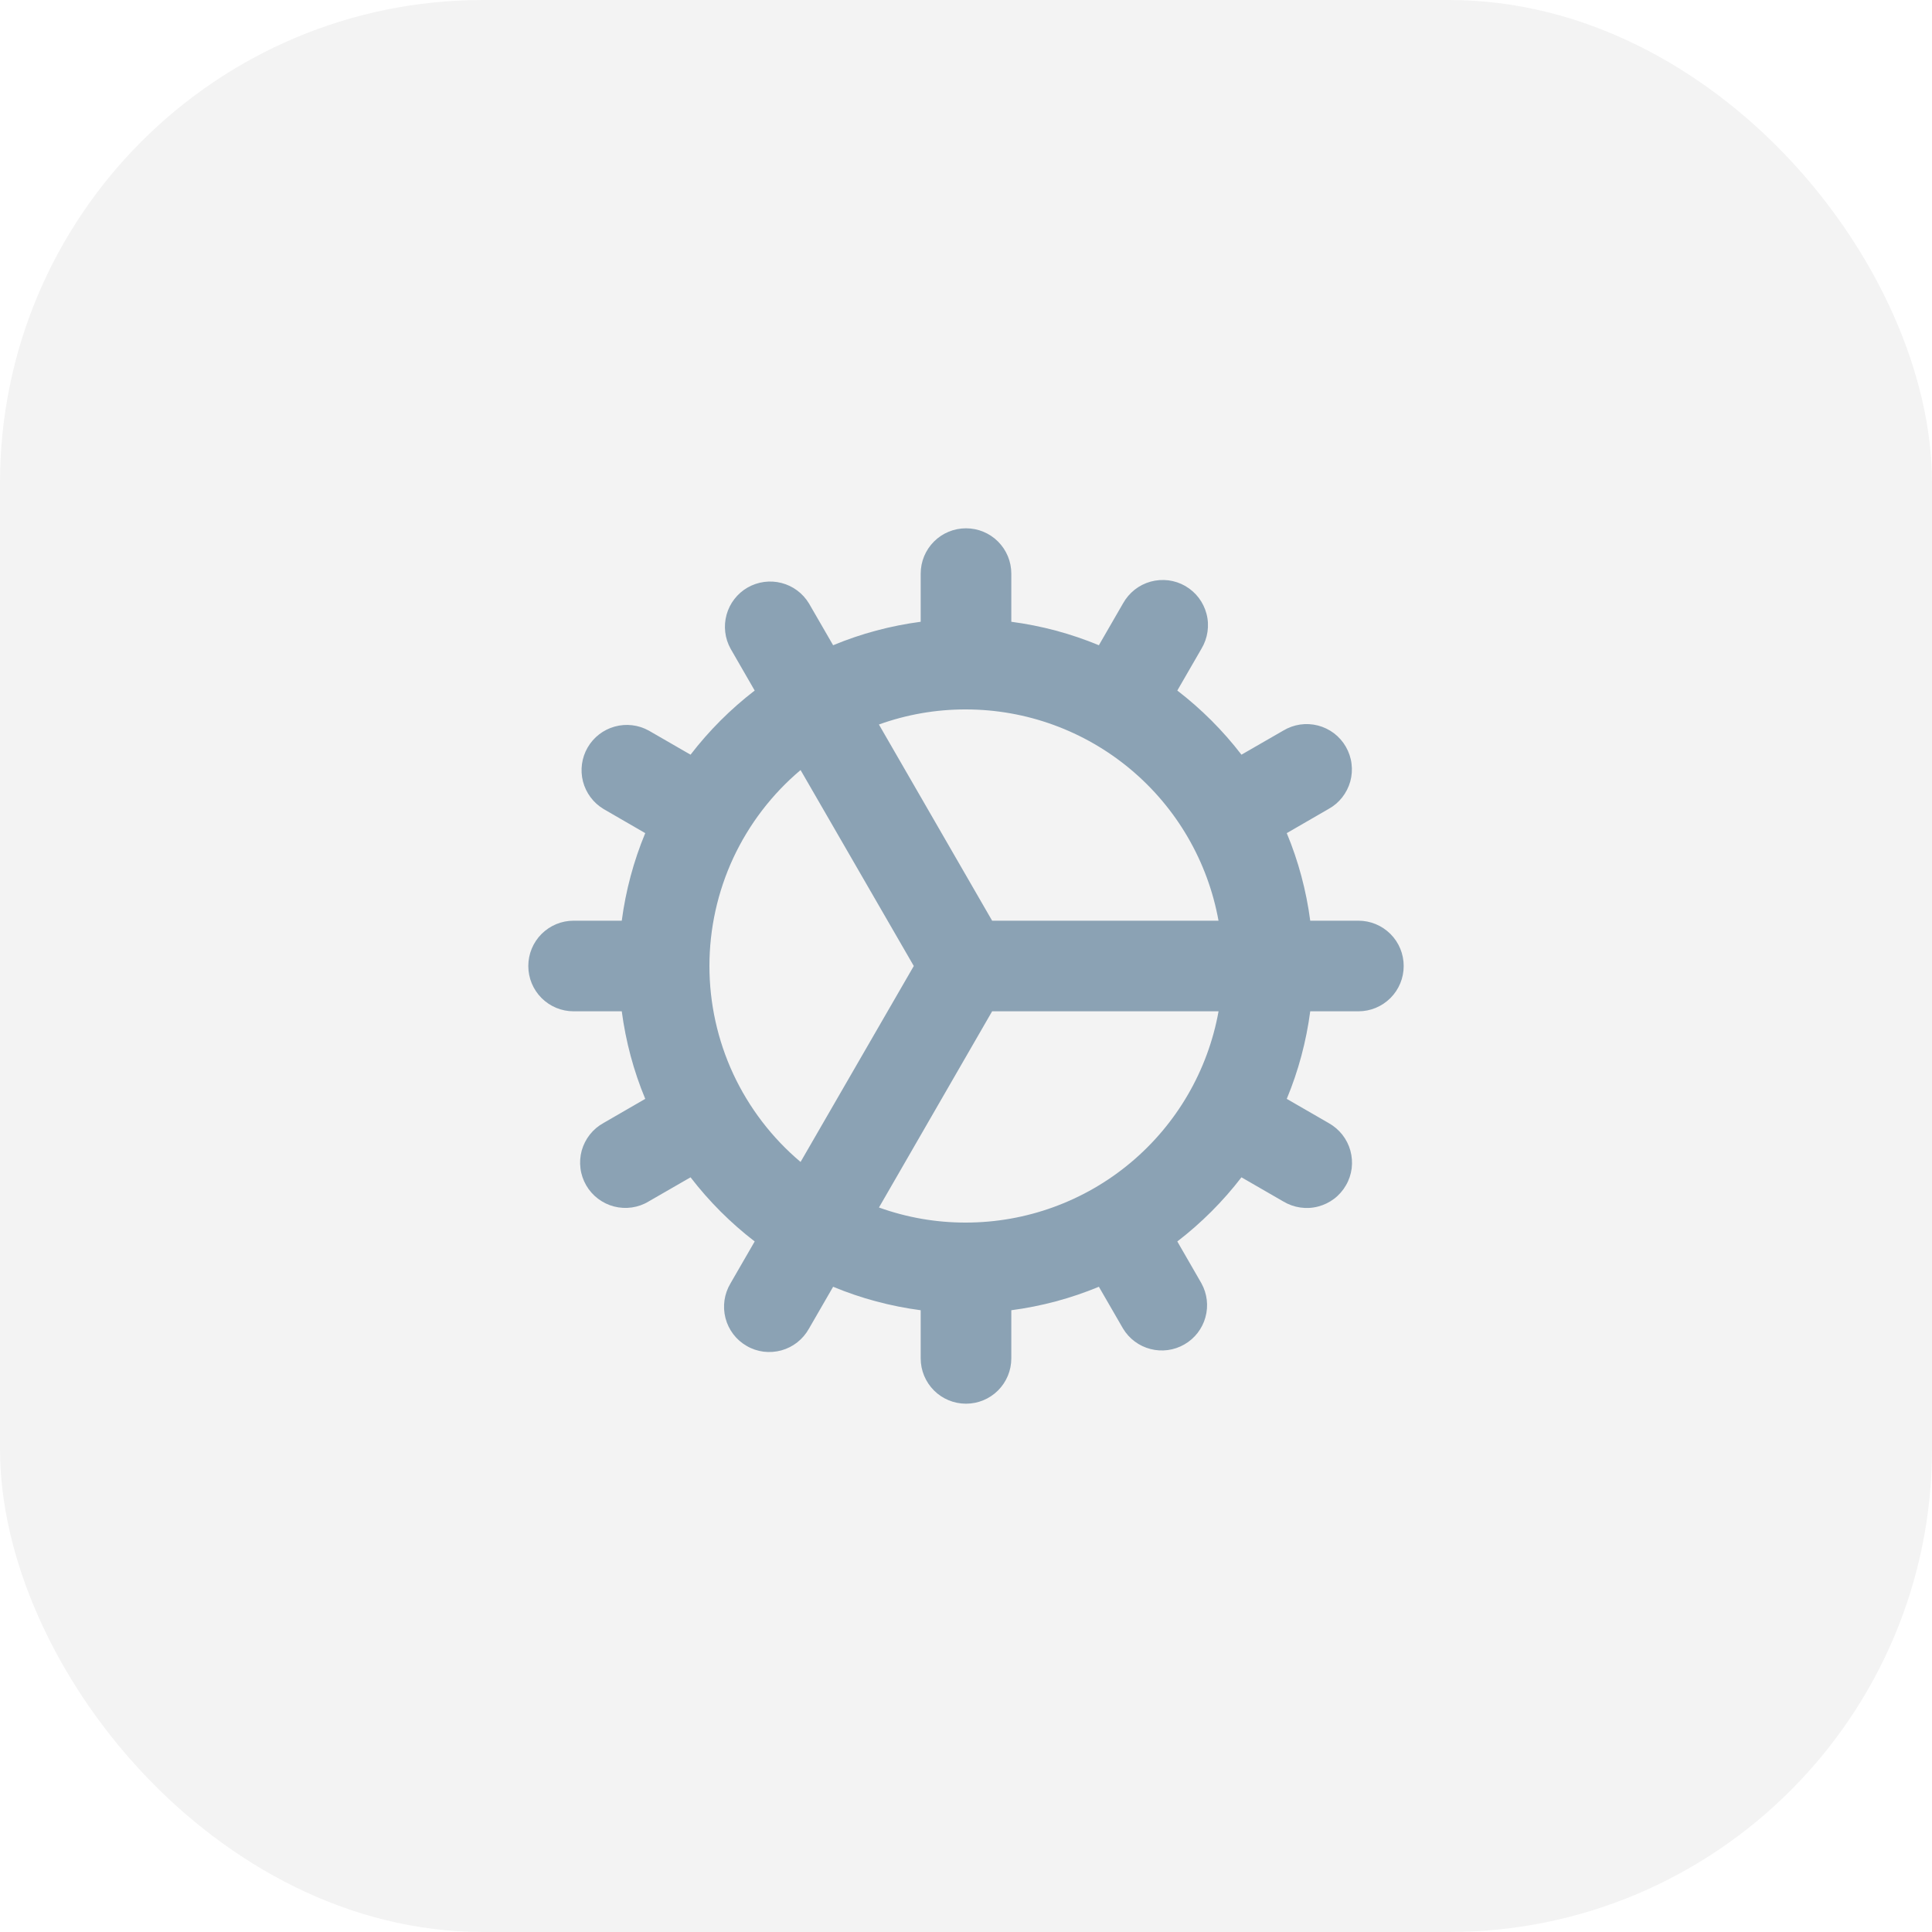 <svg width="40" height="40" viewBox="0 0 40 40" fill="none" xmlns="http://www.w3.org/2000/svg">
<rect width="40" height="40" rx="10" fill="black" fill-opacity="0.05"/>
<path d="M28.125 19.062H27.127C27.045 18.439 26.882 17.829 26.641 17.249L27.506 16.749C27.615 16.689 27.711 16.608 27.788 16.51C27.865 16.412 27.922 16.3 27.956 16.18C27.989 16.06 27.998 15.934 27.982 15.811C27.967 15.687 27.926 15.568 27.864 15.46C27.802 15.352 27.719 15.258 27.62 15.182C27.52 15.107 27.407 15.052 27.287 15.021C27.166 14.99 27.04 14.983 26.917 15.001C26.794 15.019 26.675 15.062 26.569 15.126L25.703 15.625C25.32 15.127 24.873 14.68 24.375 14.297L24.876 13.429C24.94 13.322 24.982 13.204 25 13.081C25.018 12.957 25.012 12.832 24.98 12.711C24.949 12.591 24.894 12.477 24.819 12.378C24.744 12.279 24.649 12.196 24.541 12.133C24.434 12.071 24.314 12.031 24.191 12.015C24.067 12 23.942 12.009 23.822 12.042C23.702 12.075 23.59 12.132 23.492 12.209C23.394 12.287 23.313 12.382 23.252 12.491L22.751 13.359C22.171 13.118 21.561 12.955 20.938 12.873V11.875C20.938 11.626 20.839 11.388 20.663 11.212C20.487 11.036 20.249 10.938 20 10.938C19.751 10.938 19.513 11.036 19.337 11.212C19.161 11.388 19.062 11.626 19.062 11.875V12.873C18.439 12.955 17.829 13.118 17.249 13.359L16.749 12.494C16.622 12.283 16.418 12.131 16.18 12.07C15.943 12.008 15.69 12.043 15.477 12.165C15.264 12.288 15.108 12.49 15.043 12.726C14.977 12.963 15.007 13.216 15.126 13.431L15.625 14.297C15.127 14.68 14.68 15.127 14.297 15.625L13.432 15.126C13.217 15.007 12.964 14.977 12.727 15.043C12.491 15.108 12.289 15.264 12.166 15.477C12.043 15.69 12.009 15.943 12.07 16.18C12.132 16.418 12.284 16.622 12.495 16.749L13.359 17.249C13.118 17.829 12.955 18.439 12.873 19.062H11.875C11.626 19.062 11.388 19.161 11.212 19.337C11.036 19.513 10.938 19.751 10.938 20C10.938 20.249 11.036 20.487 11.212 20.663C11.388 20.839 11.626 20.938 11.875 20.938H12.873C12.955 21.561 13.118 22.171 13.359 22.751L12.494 23.251C12.385 23.311 12.289 23.392 12.212 23.49C12.135 23.588 12.078 23.7 12.044 23.82C12.011 23.94 12.002 24.066 12.018 24.189C12.033 24.313 12.074 24.432 12.136 24.54C12.198 24.648 12.281 24.742 12.38 24.817C12.48 24.893 12.593 24.948 12.713 24.979C12.834 25.01 12.96 25.017 13.083 24.999C13.206 24.981 13.325 24.939 13.431 24.874L14.297 24.375C14.68 24.873 15.127 25.32 15.625 25.703L15.124 26.571C15.06 26.678 15.018 26.796 15 26.919C14.982 27.043 14.989 27.168 15.02 27.289C15.051 27.41 15.106 27.523 15.181 27.622C15.256 27.721 15.351 27.804 15.459 27.866C15.566 27.929 15.686 27.969 15.809 27.985C15.933 28 16.058 27.991 16.178 27.958C16.298 27.925 16.41 27.868 16.508 27.791C16.606 27.713 16.687 27.618 16.748 27.509L17.249 26.641C17.829 26.882 18.439 27.045 19.062 27.127V28.125C19.062 28.374 19.161 28.612 19.337 28.788C19.513 28.964 19.751 29.062 20 29.062C20.249 29.062 20.487 28.964 20.663 28.788C20.839 28.612 20.938 28.374 20.938 28.125V27.127C21.561 27.045 22.171 26.882 22.751 26.641L23.251 27.506C23.378 27.717 23.582 27.869 23.82 27.93C24.058 27.992 24.31 27.957 24.523 27.834C24.735 27.712 24.892 27.51 24.957 27.273C25.023 27.037 24.993 26.784 24.874 26.569L24.375 25.703C24.873 25.32 25.32 24.873 25.703 24.375L26.571 24.876C26.678 24.94 26.796 24.982 26.919 25C27.043 25.018 27.168 25.012 27.289 24.98C27.41 24.949 27.523 24.894 27.622 24.819C27.721 24.744 27.804 24.649 27.866 24.541C27.929 24.434 27.969 24.314 27.985 24.191C28 24.067 27.991 23.942 27.958 23.822C27.925 23.702 27.868 23.59 27.791 23.492C27.713 23.394 27.618 23.313 27.509 23.252L26.641 22.751C26.882 22.171 27.045 21.561 27.127 20.938H28.125C28.374 20.938 28.612 20.839 28.788 20.663C28.964 20.487 29.062 20.249 29.062 20C29.062 19.751 28.964 19.513 28.788 19.337C28.612 19.161 28.374 19.062 28.125 19.062ZM20 14.688C21.246 14.689 22.451 15.128 23.407 15.928C24.362 16.727 25.007 17.837 25.228 19.062H20.541L18.197 15C18.775 14.792 19.385 14.686 20 14.688ZM14.688 20C14.688 19.227 14.857 18.463 15.182 17.763C15.509 17.062 15.984 16.441 16.575 15.943L18.919 20L16.575 24.057C15.984 23.559 15.509 22.938 15.182 22.237C14.857 21.537 14.688 20.773 14.688 20ZM20 25.312C19.386 25.314 18.776 25.208 18.198 25L20.541 20.938H25.229C25.008 22.164 24.363 23.273 23.407 24.073C22.452 24.872 21.246 25.311 20 25.312Z" fill="#8BA2B4"/>
</svg>
